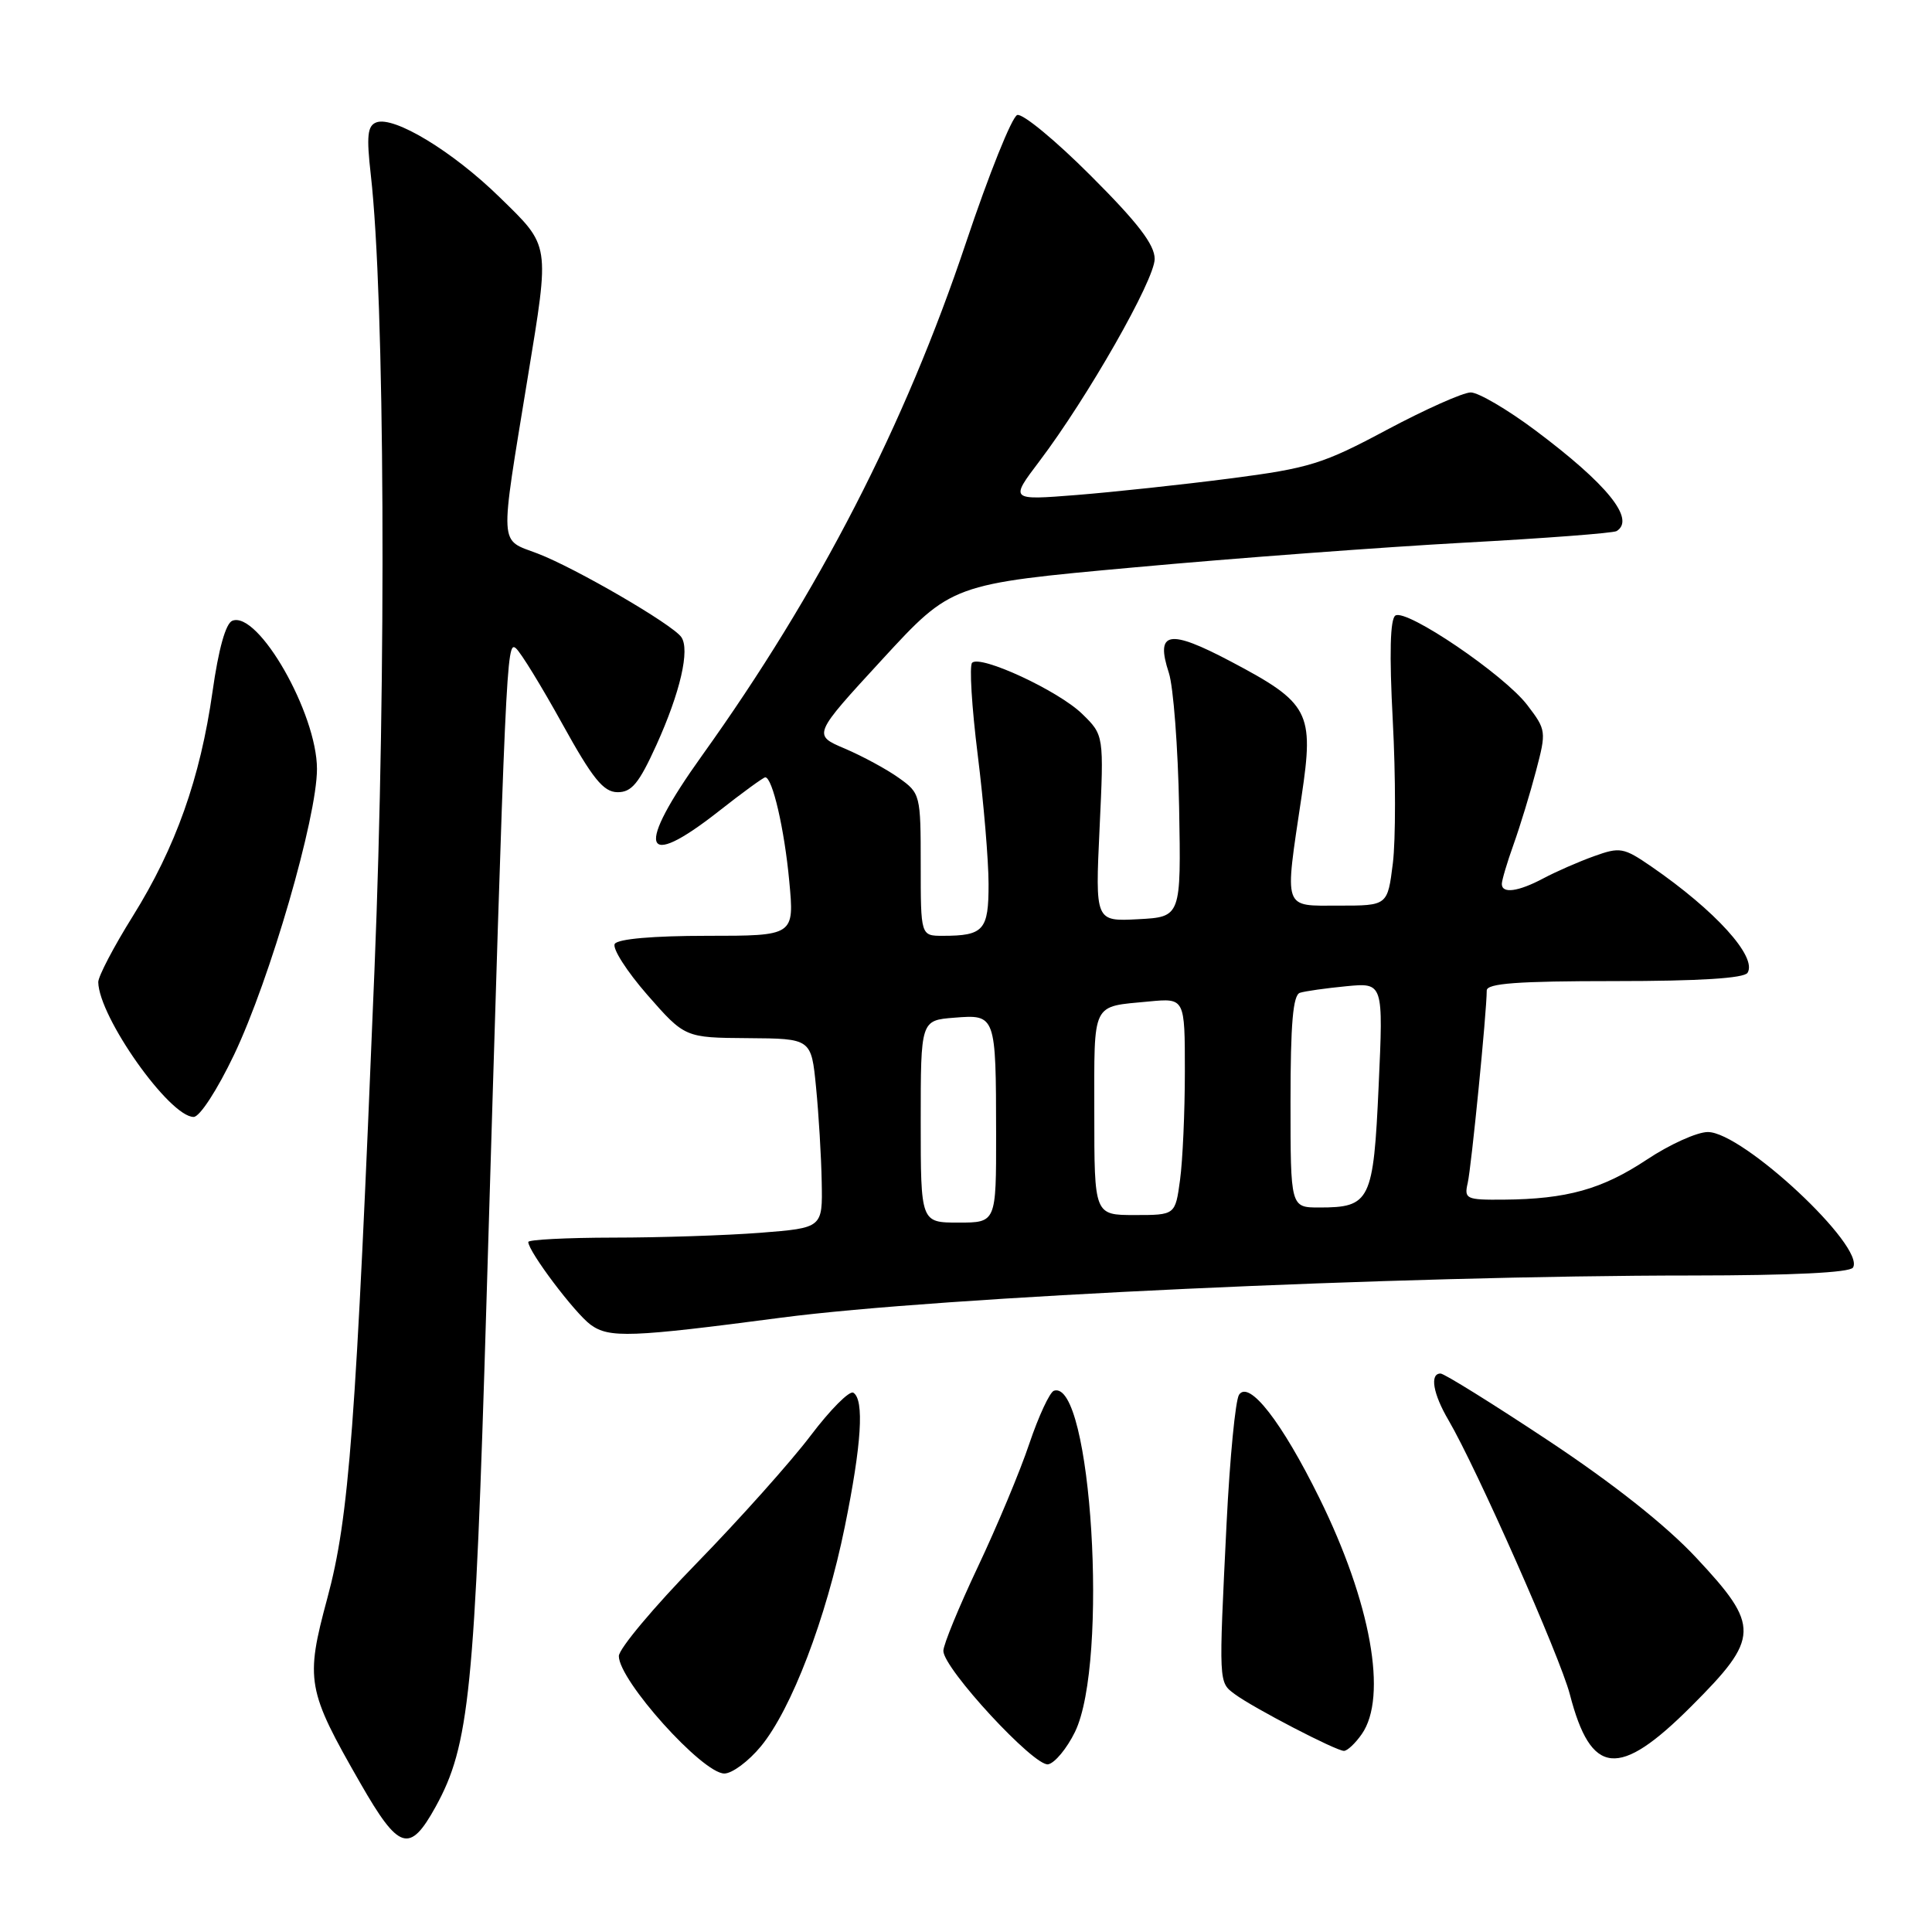 <?xml version="1.0" encoding="UTF-8" standalone="no"?>
<!DOCTYPE svg PUBLIC "-//W3C//DTD SVG 1.1//EN" "http://www.w3.org/Graphics/SVG/1.1/DTD/svg11.dtd" >
<svg xmlns="http://www.w3.org/2000/svg" xmlns:xlink="http://www.w3.org/1999/xlink" version="1.1" viewBox="0 0 256 256">
 <g >
 <path fill="currentColor"
d=" M 57.72 239.41 C 62.20 231.28 62.92 224.20 64.46 172.50 C 67.02 86.94 67.11 84.85 68.36 85.90 C 68.99 86.43 71.75 90.93 74.50 95.90 C 78.53 103.19 79.95 104.94 81.81 104.97 C 83.69 104.99 84.66 103.82 86.98 98.71 C 90.14 91.73 91.45 86.07 90.27 84.41 C 89.08 82.72 76.24 75.26 71.25 73.35 C 66.08 71.38 66.18 72.99 69.93 50.00 C 72.86 32.12 72.95 32.72 66.22 26.15 C 59.99 20.05 52.19 15.33 49.86 16.22 C 48.69 16.67 48.55 18.02 49.13 23.14 C 50.99 39.44 51.22 89.28 49.62 128.50 C 47.15 189.32 46.27 201.03 43.37 211.78 C 40.43 222.68 40.66 223.93 47.76 236.30 C 52.86 245.20 54.28 245.64 57.72 239.41 Z  M 100.83 231.39 C 104.87 226.48 109.46 214.49 111.94 202.30 C 114.17 191.37 114.54 185.45 113.07 184.54 C 112.56 184.23 110.01 186.79 107.41 190.23 C 104.80 193.68 98.02 201.27 92.34 207.10 C 86.65 212.93 82.00 218.48 82.00 219.44 C 82.00 222.67 93.08 235.00 95.98 235.00 C 97.01 235.00 99.19 233.38 100.83 231.39 Z  M 142.44 229.49 C 146.94 220.25 144.62 182.63 139.65 184.28 C 139.10 184.47 137.63 187.62 136.39 191.29 C 135.16 194.97 132.08 202.31 129.57 207.62 C 127.06 212.93 125.00 217.93 125.00 218.75 C 125.00 221.08 137.06 234.13 138.89 233.78 C 139.77 233.61 141.37 231.68 142.44 229.49 Z  M 224.10 226.10 C 233.20 217.01 233.25 215.48 224.76 206.41 C 220.76 202.12 213.74 196.57 205.14 190.87 C 197.78 185.99 191.36 182.00 190.88 182.00 C 189.42 182.00 189.88 184.69 191.94 188.19 C 195.66 194.55 206.72 219.54 208.01 224.50 C 210.82 235.35 214.49 235.72 224.10 226.10 Z  M 180.44 229.78 C 183.90 224.84 181.65 212.33 174.82 198.49 C 169.85 188.41 165.51 182.83 164.18 184.81 C 163.70 185.53 162.96 193.18 162.53 201.81 C 161.48 223.20 161.46 222.88 163.61 224.48 C 166.04 226.29 177.03 232.00 178.08 232.00 C 178.53 232.00 179.59 231.00 180.44 229.78 Z  M 103.50 174.60 C 124.43 171.85 185.47 169.02 224.19 169.01 C 237.47 169.00 245.11 168.63 245.53 167.96 C 247.22 165.22 230.92 150.00 226.30 150.00 C 224.87 150.00 221.22 151.65 218.19 153.67 C 212.27 157.59 207.62 158.89 199.23 158.96 C 194.27 159.00 193.99 158.87 194.48 156.75 C 194.96 154.66 197.00 134.06 197.00 131.25 C 197.00 130.30 201.06 130.00 213.94 130.00 C 225.14 130.00 231.11 129.63 231.56 128.90 C 232.86 126.80 227.31 120.67 218.80 114.81 C 215.13 112.29 214.66 112.21 211.19 113.46 C 209.16 114.19 206.15 115.51 204.50 116.39 C 201.17 118.16 199.00 118.45 199.00 117.13 C 199.00 116.64 199.70 114.28 200.56 111.88 C 201.42 109.47 202.76 105.09 203.53 102.15 C 204.91 96.91 204.89 96.72 202.37 93.42 C 199.31 89.41 186.39 80.64 184.90 81.56 C 184.20 82.00 184.08 86.60 184.55 95.49 C 184.94 102.80 184.94 111.30 184.56 114.39 C 183.86 120.00 183.86 120.00 177.43 120.00 C 169.92 120.00 170.19 120.80 172.47 105.50 C 174.14 94.34 173.52 93.16 163.09 87.65 C 154.87 83.31 153.07 83.64 154.88 89.16 C 155.48 91.00 156.09 99.03 156.24 107.00 C 156.50 121.50 156.50 121.50 150.81 121.80 C 145.12 122.10 145.12 122.10 145.70 109.75 C 146.28 97.41 146.28 97.41 143.39 94.59 C 140.24 91.52 129.92 86.74 128.81 87.82 C 128.43 88.20 128.76 93.67 129.55 100.00 C 130.34 106.33 130.99 114.04 130.99 117.14 C 131.00 123.26 130.35 124.00 124.92 124.00 C 122.00 124.00 122.00 124.00 122.00 114.57 C 122.00 105.30 121.95 105.10 119.09 103.07 C 117.50 101.93 114.28 100.19 111.94 99.19 C 107.69 97.39 107.69 97.39 116.89 87.39 C 126.10 77.38 126.10 77.38 150.30 75.18 C 163.61 73.96 183.26 72.50 193.96 71.91 C 204.67 71.33 213.78 70.64 214.21 70.37 C 216.74 68.81 212.98 64.16 203.41 57.00 C 199.73 54.25 195.89 52.00 194.88 52.00 C 193.87 52.00 188.88 54.23 183.77 56.95 C 175.31 61.48 173.50 62.04 163.00 63.40 C 156.68 64.22 147.52 65.20 142.66 65.59 C 133.81 66.29 133.81 66.29 137.73 61.11 C 144.10 52.69 153.00 37.08 153.00 34.31 C 153.00 32.42 150.76 29.50 144.53 23.28 C 139.88 18.62 135.49 15.00 134.79 15.24 C 134.09 15.47 131.04 23.07 128.01 32.12 C 119.89 56.38 108.51 78.49 93.04 100.09 C 84.14 112.52 85.03 115.51 95.23 107.50 C 98.38 105.02 101.16 103.00 101.40 103.00 C 102.35 103.00 103.94 109.85 104.58 116.75 C 105.26 124.00 105.26 124.00 93.69 124.00 C 86.58 124.00 81.86 124.41 81.46 125.07 C 81.10 125.65 83.04 128.69 85.77 131.82 C 90.75 137.50 90.75 137.50 99.12 137.56 C 107.50 137.62 107.50 137.62 108.13 144.06 C 108.48 147.60 108.82 153.25 108.88 156.60 C 109.00 162.70 109.00 162.70 100.75 163.35 C 96.21 163.70 87.44 163.99 81.25 163.99 C 75.06 164.00 70.00 164.26 70.00 164.57 C 70.00 165.82 76.17 174.01 78.27 175.54 C 80.72 177.32 83.58 177.22 103.50 174.60 Z  M 31.02 139.75 C 35.79 129.73 42.00 108.32 42.00 101.89 C 42.00 94.54 34.23 80.93 30.79 82.25 C 29.91 82.59 28.96 85.98 28.16 91.65 C 26.53 103.13 23.29 112.26 17.59 121.41 C 15.06 125.46 13.01 129.39 13.02 130.14 C 13.10 134.76 22.46 148.00 25.66 148.00 C 26.47 148.00 28.80 144.40 31.02 139.75 Z  M 122.00 148.60 C 122.00 135.20 122.00 135.20 126.45 134.85 C 131.95 134.41 131.97 134.46 131.99 150.25 C 132.00 162.00 132.00 162.00 127.00 162.00 C 122.00 162.00 122.00 162.00 122.00 148.60 Z  M 145.00 147.47 C 145.00 132.55 144.56 133.44 152.25 132.70 C 157.00 132.25 157.00 132.25 157.00 141.98 C 157.00 147.34 156.71 153.81 156.36 156.36 C 155.73 161.00 155.73 161.00 150.36 161.00 C 145.00 161.00 145.00 161.00 145.00 147.47 Z  M 171.00 145.97 C 171.00 135.62 171.33 131.83 172.25 131.55 C 172.94 131.33 175.70 130.94 178.40 130.68 C 183.30 130.21 183.30 130.21 182.68 143.85 C 181.99 159.15 181.57 160.00 174.81 160.00 C 171.00 160.00 171.00 160.00 171.00 145.97 Z "/>
</g>
</svg>